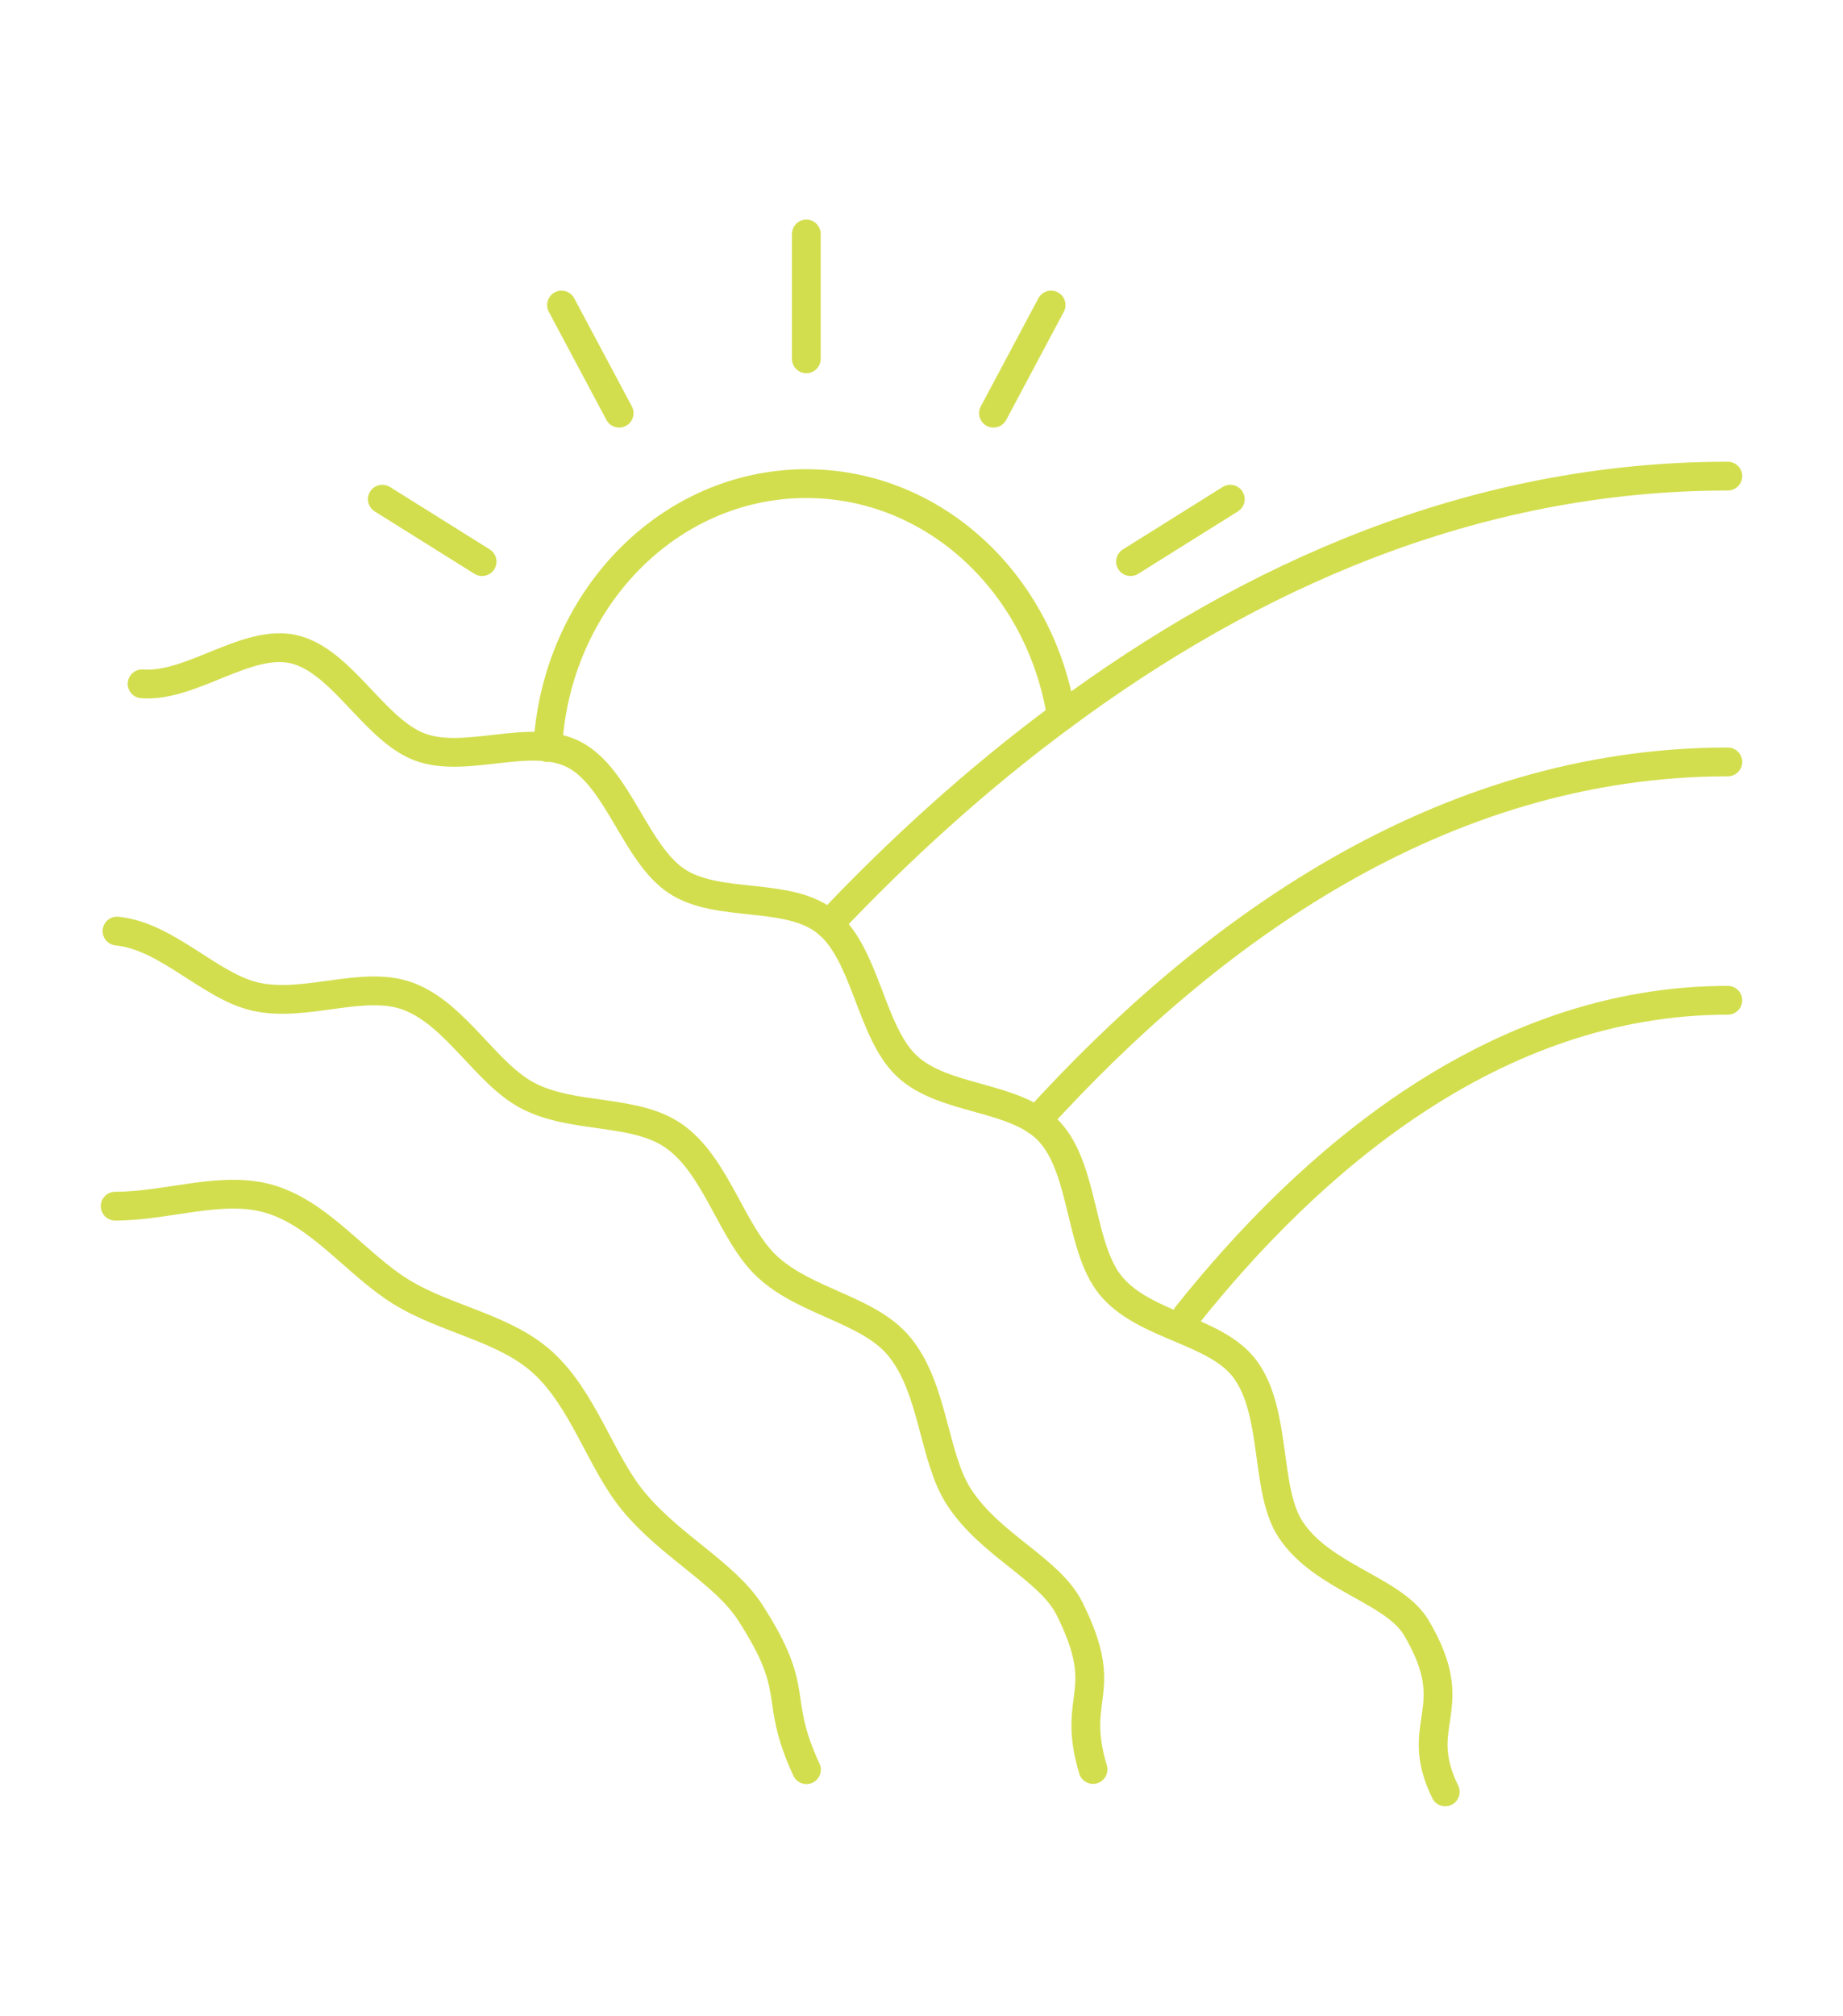 <svg width="64" height="70" viewBox="0 0 64 70" fill="none" xmlns="http://www.w3.org/2000/svg">
<g id="Icons / Agriculture and Gardening / ic-agriculture-gardening-field">
<path id="Vector" d="M28.004 61.438C26.811 58.855 27.877 58.808 26.052 55.984C25.155 54.597 23.285 53.688 21.985 52.107C20.859 50.737 20.267 48.598 18.855 47.309C17.522 46.091 15.509 45.821 13.936 44.855C12.409 43.919 11.146 42.173 9.405 41.638C7.741 41.127 5.848 41.875 4 41.875" stroke="#D3DE4E" stroke-linecap="round" stroke-linejoin="round"/>
<path id="Vector_2" d="M4.063 32.325C5.819 32.499 7.29 34.251 8.884 34.604C10.611 34.986 12.604 34.02 14.15 34.58C15.817 35.184 16.86 37.268 18.328 38.038C19.91 38.868 22.062 38.482 23.424 39.455C24.893 40.504 25.404 42.813 26.633 43.964C27.975 45.219 30.145 45.446 31.22 46.739C32.432 48.197 32.4 50.584 33.303 51.974C34.399 53.662 36.454 54.467 37.143 55.854C38.619 58.821 37.175 58.822 37.956 61.432" stroke="#D3DE4E" stroke-linecap="round" stroke-linejoin="round"/>
<path id="Vector_3" d="M60 34.727C51.843 34.727 45.427 40.386 41.211 45.681" stroke="#D3DE4E" stroke-linecap="round" stroke-linejoin="round"/>
<path id="Vector_4" d="M36 38.909C41.88 32.431 50 26.452 60 26.452" stroke="#D3DE4E" stroke-linecap="round" stroke-linejoin="round"/>
<path id="Vector_5" d="M60 16.53C51.16 16.53 43.4 20.018 36.86 24.87C33.9 27.059 31.2 29.528 28.78 32.085" stroke="#D3DE4E" stroke-linecap="round" stroke-linejoin="round"/>
<path id="Vector_6" d="M19.02 25.954C19.299 20.841 23.2 16.79 28 16.79C32.459 16.79 36.139 20.278 36.859 24.87" stroke="#D3DE4E" stroke-linecap="round" stroke-linejoin="round"/>
<path id="Vector_7" d="M28 12.457V8.124" stroke="#D3DE4E" stroke-linecap="round" stroke-linejoin="round"/>
<path id="Vector_8" d="M34.5 14.344L36.5 10.591" stroke="#D3DE4E" stroke-linecap="round" stroke-linejoin="round"/>
<path id="Vector_9" d="M39.259 19.498L42.723 17.331" stroke="#D3DE4E" stroke-linecap="round" stroke-linejoin="round"/>
<path id="Vector_10" d="M16.741 19.498L13.277 17.331" stroke="#D3DE4E" stroke-linecap="round" stroke-linejoin="round"/>
<path id="Vector_11" d="M21.5 14.344L19.5 10.591" stroke="#D3DE4E" stroke-linecap="round" stroke-linejoin="round"/>
<path id="Vector_12" d="M50.187 62.209C49.006 59.792 50.881 59.377 49.183 56.512C48.404 55.197 45.933 54.782 44.822 53.106C43.912 51.732 44.36 49.059 43.237 47.535C42.233 46.172 39.74 46.051 38.573 44.632C37.484 43.309 37.662 40.605 36.438 39.284C35.266 38.02 32.779 38.225 31.488 37.008C30.23 35.822 30.071 33.118 28.705 32.017C27.362 30.933 24.935 31.549 23.491 30.585C22.061 29.631 21.467 27 19.943 26.201C18.432 25.408 16.171 26.538 14.572 25.932C12.991 25.334 11.861 22.92 10.197 22.539C8.566 22.165 6.641 23.873 4.935 23.741" stroke="#D3DE4E" stroke-linecap="round" stroke-linejoin="round"/>
</g>
</svg>
